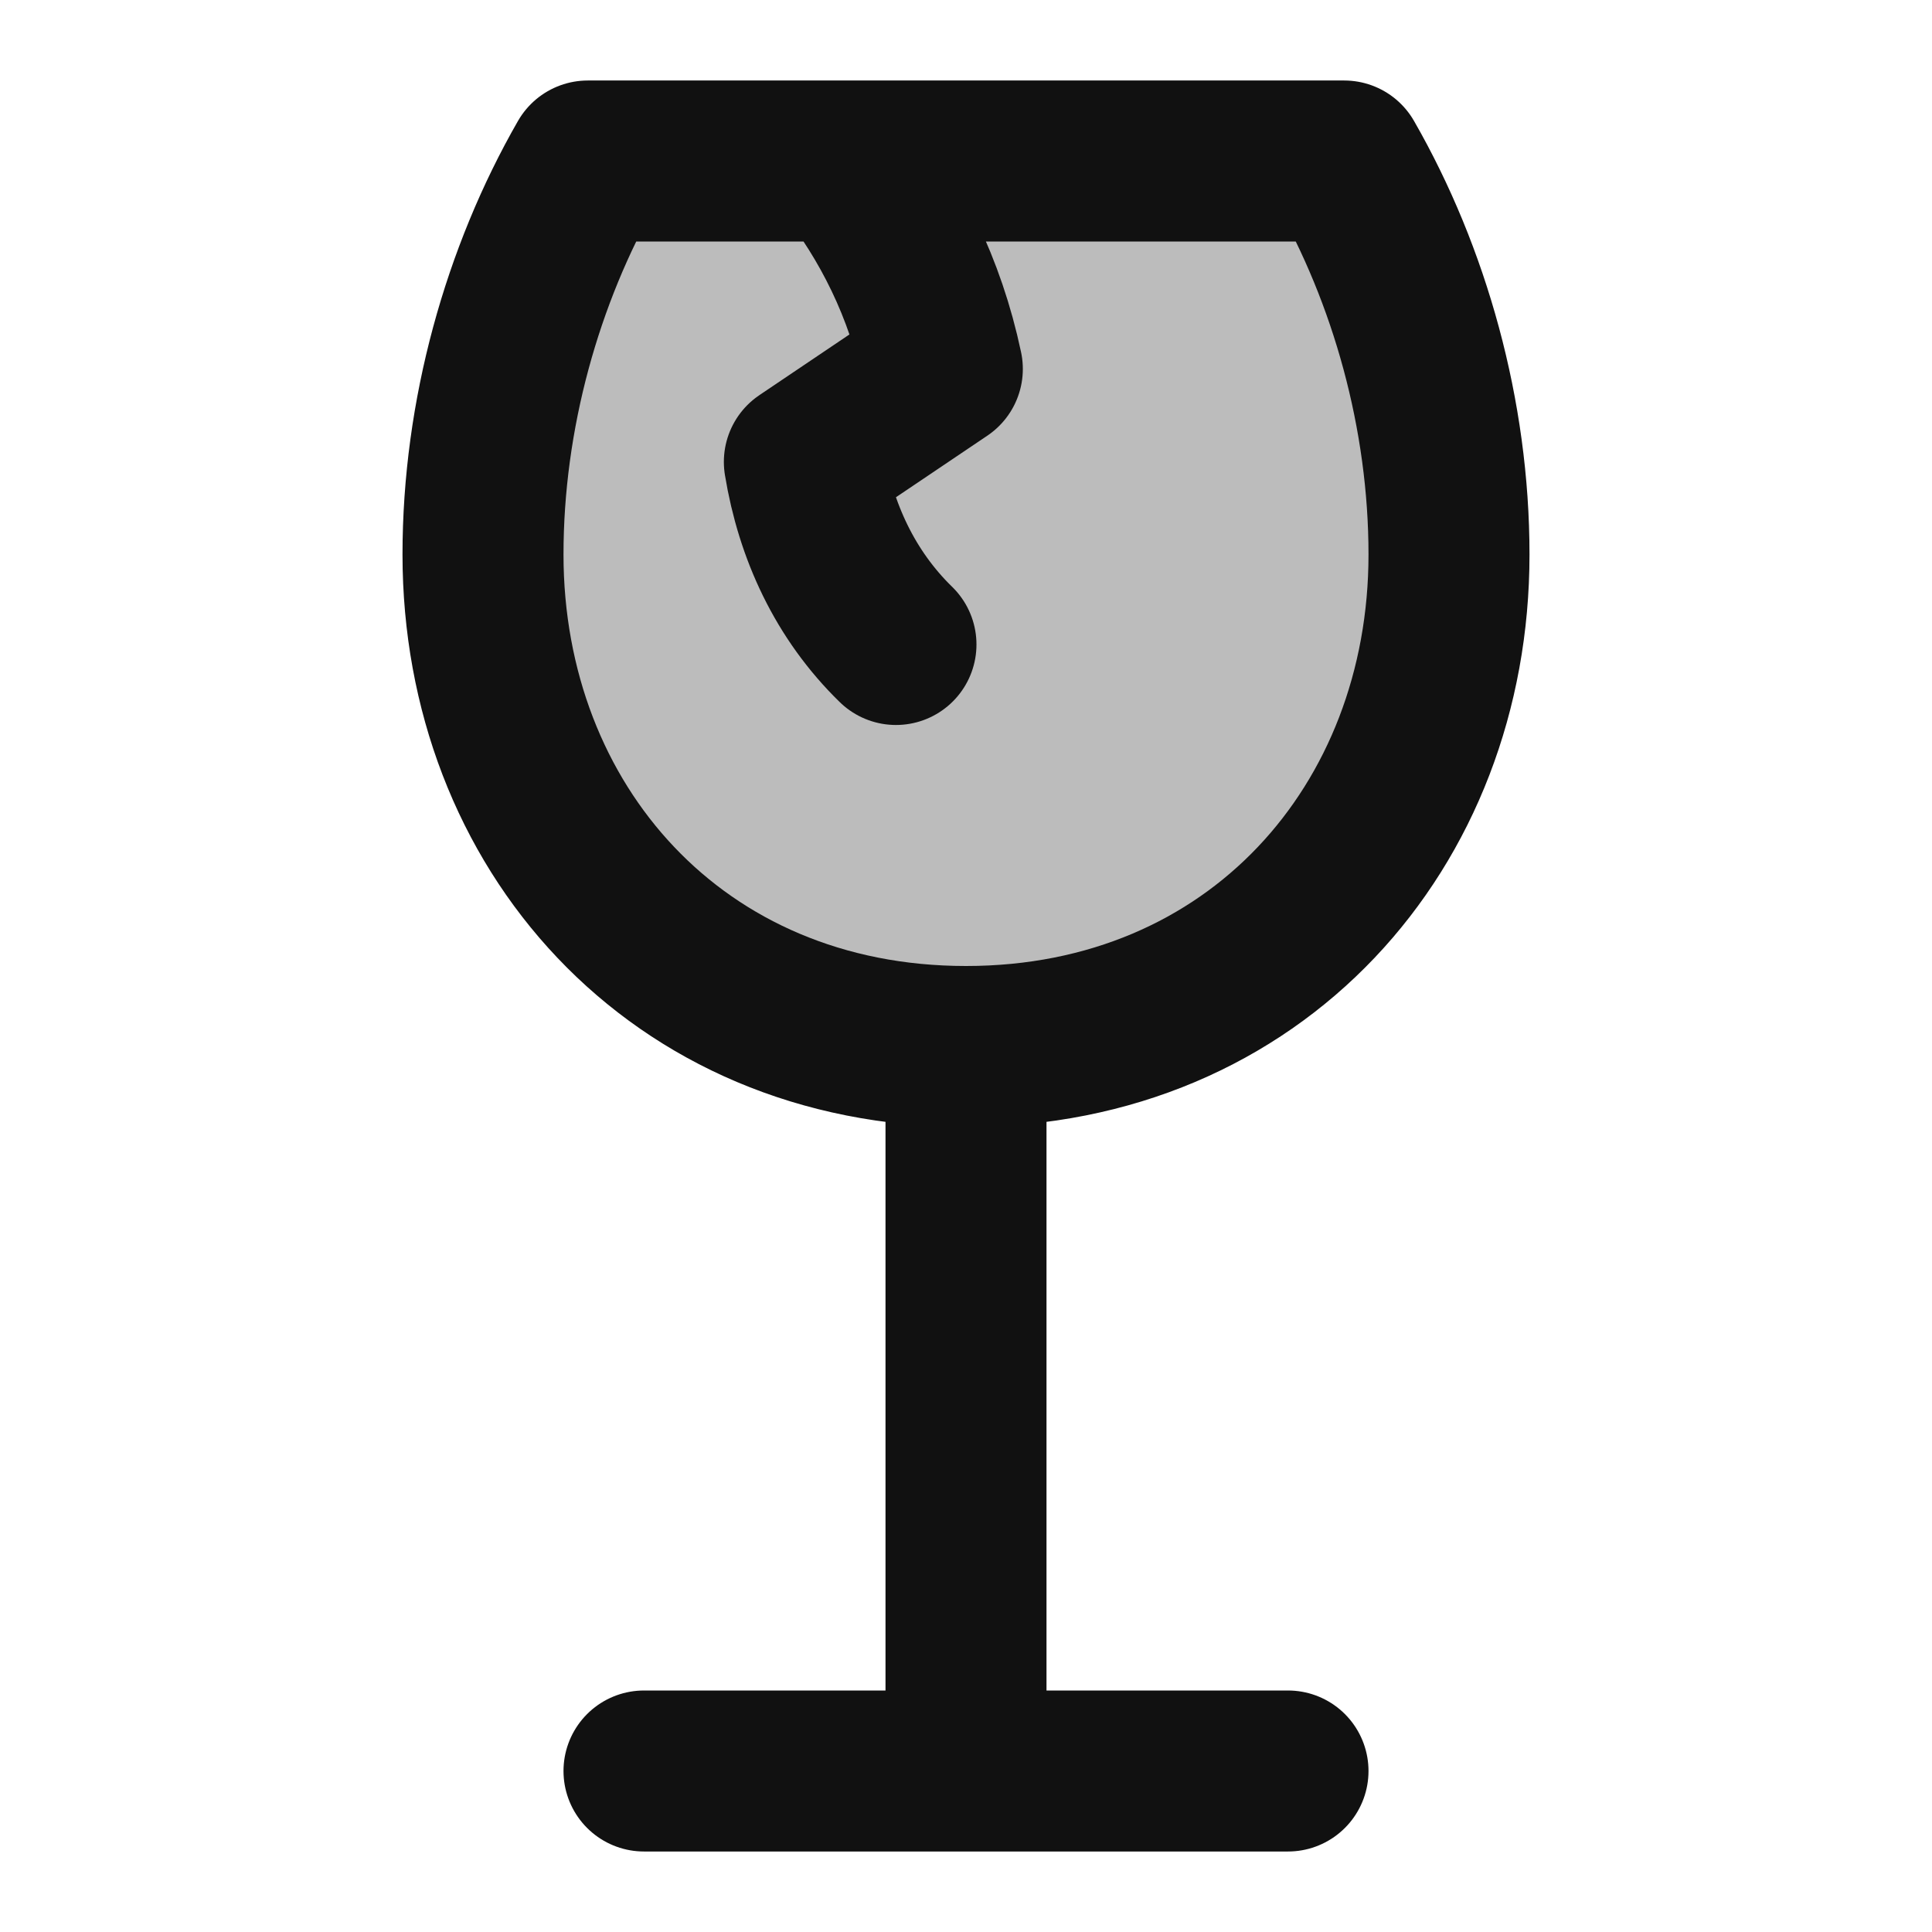 <svg width="24" height="24" viewBox="0 0 24 24" fill="none" xmlns="http://www.w3.org/2000/svg">
<path opacity="0.28" d="M12 13C15.6 13 18 10.264 18 6.889C18 5.154 17.513 3.42 16.698 2H7.302C6.487 3.42 6 5.154 6 6.889C6 10.264 8.4 13 12 13Z" fill="#111111"/>
<path d="M12 13C15.6 13 18 10.264 18 6.889C18 5.154 17.513 3.42 16.698 2H10.493M12 13C8.4 13 6 10.264 6 6.889C6 5.154 6.487 3.42 7.302 2H10.493M12 13V22M12 22H16M12 22L8 22M11.13 8.006C10.499 7.391 10.133 6.6 9.992 5.738L11.706 4.583C11.491 3.567 11.063 2.728 10.493 2" stroke="#111111" stroke-width="2" stroke-linecap="round" stroke-linejoin="round"/>
</svg>
